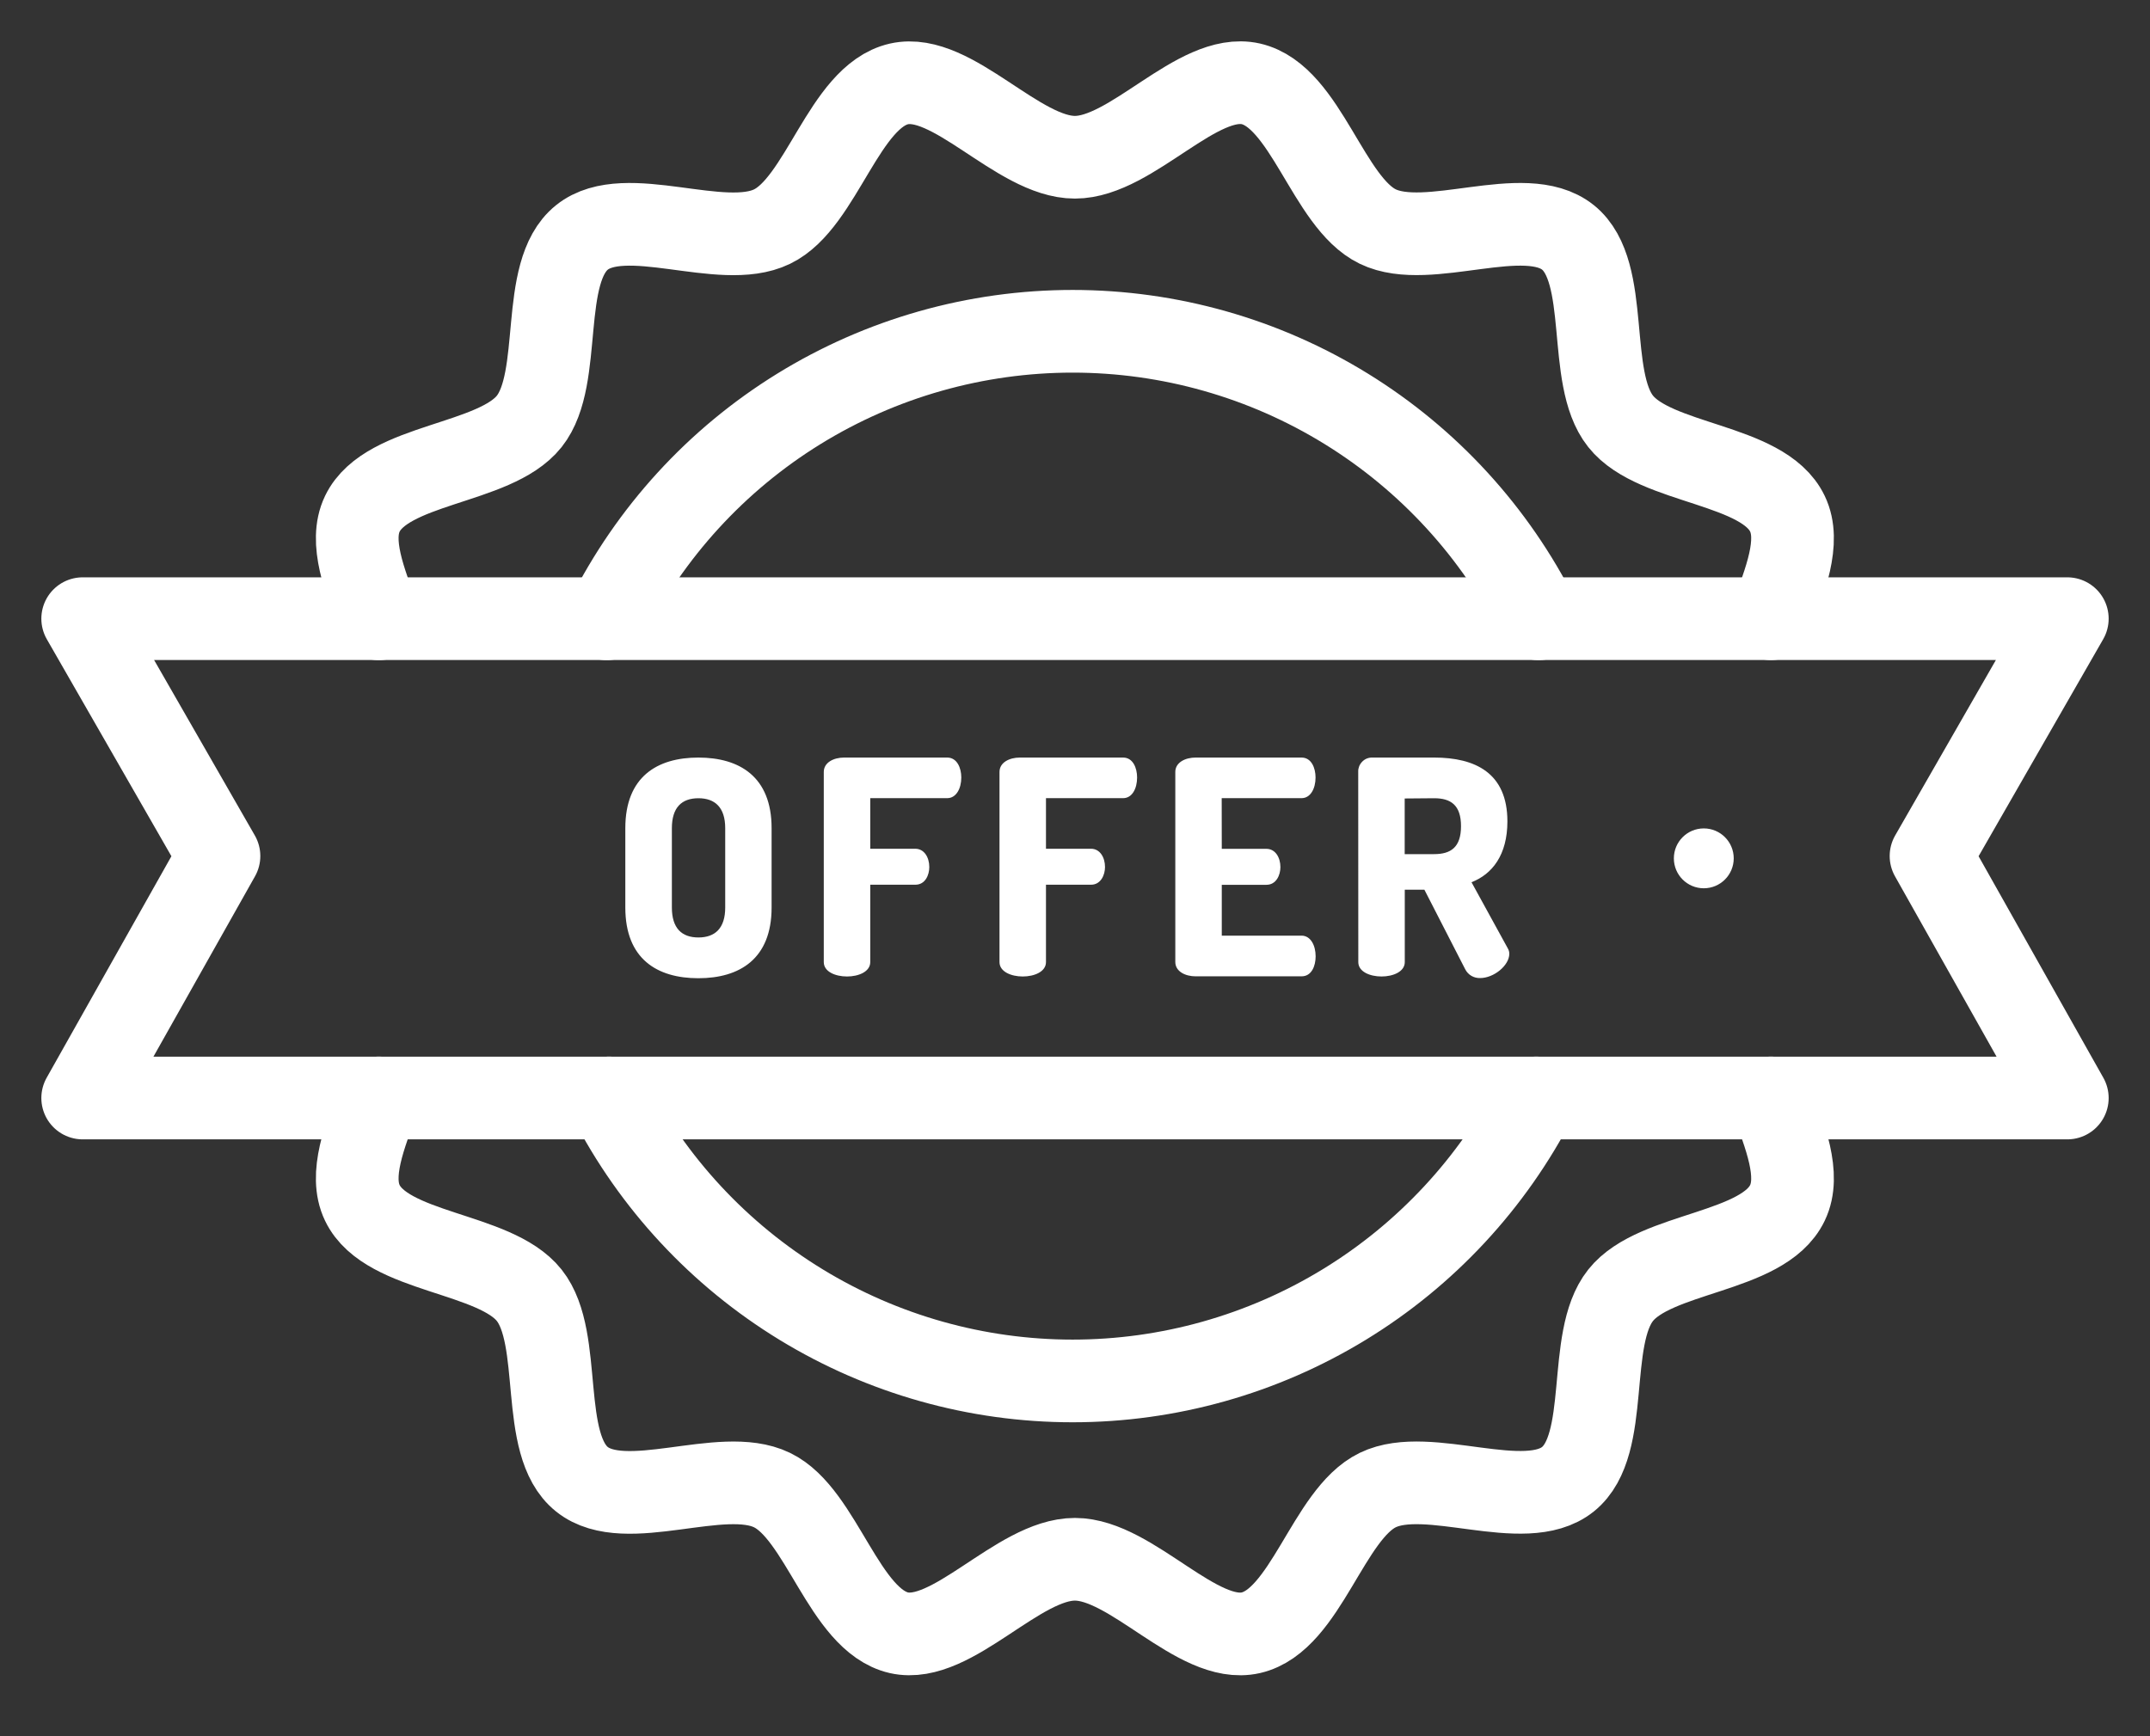 <svg width="26" height="21" viewBox="0 0 26 21" fill="none" xmlns="http://www.w3.org/2000/svg">
<rect x="0" y="0" width="26" height="21" fill="#333333" stroke="none"/>
<path d="M4.581 13.28C4.41 13.743 4.219 14.211 4.382 14.55C4.677 15.163 5.982 15.141 6.4 15.667C6.818 16.194 6.51 17.47 7.037 17.892C7.564 18.315 8.727 17.727 9.336 18.023C9.937 18.313 10.206 19.597 10.871 19.749C11.515 19.894 12.31 18.86 12.999 18.86C13.687 18.86 14.482 19.896 15.126 19.749C15.792 19.597 16.061 18.314 16.661 18.023C17.271 17.727 18.437 18.313 18.961 17.892C19.485 17.471 19.177 16.197 19.598 15.667C20.018 15.138 21.321 15.163 21.615 14.55C21.778 14.213 21.588 13.743 21.416 13.28M4.581 7.485C4.41 7.021 4.219 6.553 4.382 6.214C4.677 5.601 5.982 5.623 6.4 5.097C6.818 4.57 6.511 3.295 7.037 2.872C7.563 2.45 8.727 3.037 9.336 2.741C9.937 2.452 10.206 1.167 10.871 1.015C11.515 0.869 12.31 1.902 12.999 1.902C13.687 1.902 14.482 0.869 15.126 1.014C15.792 1.166 16.061 2.45 16.661 2.74C17.271 3.036 18.437 2.451 18.961 2.871C19.485 3.292 19.177 4.567 19.598 5.096C20.018 5.625 21.321 5.6 21.615 6.213C21.778 6.551 21.588 7.02 21.416 7.484M7.365 13.28C7.894 14.31 8.698 15.175 9.687 15.779C10.676 16.383 11.812 16.703 12.971 16.703C14.13 16.703 15.267 16.383 16.256 15.779C17.245 15.175 18.048 14.31 18.578 13.28M7.337 7.485C7.861 6.439 8.665 5.56 9.66 4.946C10.655 4.332 11.802 4.007 12.971 4.007C14.141 4.007 15.287 4.332 16.282 4.946C17.277 5.56 18.082 6.439 18.606 7.485" stroke="white" stroke-linecap="round" stroke-linejoin="round"/>
<path d="M25 13.281H1L2.648 10.354L1 7.483H25L23.352 10.354L25 13.281Z" stroke="white" stroke-linecap="round" stroke-linejoin="round"/>
<path d="M7.562 10.977V10.017C7.562 9.394 7.949 9.163 8.445 9.163C8.942 9.163 9.331 9.394 9.331 10.017V10.977C9.331 11.6 8.942 11.832 8.445 11.832C7.948 11.832 7.562 11.6 7.562 10.977ZM8.77 10.017C8.77 9.767 8.647 9.655 8.446 9.655C8.244 9.655 8.125 9.767 8.125 10.017V10.977C8.125 11.227 8.244 11.339 8.446 11.339C8.648 11.339 8.77 11.227 8.77 10.977V10.017ZM9.962 9.337C9.962 9.221 10.084 9.163 10.207 9.163H11.455C11.574 9.163 11.625 9.289 11.625 9.404C11.625 9.538 11.563 9.654 11.455 9.654H10.524V10.266H11.069C11.177 10.266 11.238 10.371 11.238 10.487C11.238 10.583 11.19 10.701 11.069 10.701H10.524V11.637C10.524 11.753 10.383 11.811 10.243 11.811C10.102 11.811 9.962 11.753 9.962 11.637V9.337ZM12.087 9.337C12.087 9.221 12.209 9.163 12.332 9.163H13.582C13.701 9.163 13.751 9.289 13.751 9.404C13.751 9.538 13.691 9.654 13.582 9.654H12.649V10.266H13.194C13.302 10.266 13.363 10.371 13.363 10.487C13.363 10.583 13.312 10.701 13.194 10.701H12.649V11.637C12.649 11.753 12.509 11.811 12.368 11.811C12.228 11.811 12.087 11.753 12.087 11.637V9.337ZM14.775 10.267H15.315C15.423 10.267 15.484 10.372 15.484 10.488C15.484 10.584 15.434 10.702 15.315 10.702H14.775V11.317H15.74C15.848 11.317 15.91 11.433 15.91 11.567C15.91 11.683 15.862 11.809 15.74 11.809H14.458C14.335 11.809 14.213 11.751 14.213 11.635V9.337C14.213 9.221 14.335 9.163 14.458 9.163H15.74C15.859 9.163 15.909 9.289 15.909 9.404C15.909 9.538 15.848 9.654 15.74 9.654H14.774L14.775 10.267ZM16.425 9.333C16.424 9.31 16.429 9.288 16.437 9.267C16.446 9.246 16.459 9.227 16.475 9.211C16.491 9.195 16.51 9.182 16.531 9.174C16.552 9.166 16.575 9.162 16.598 9.163H17.343C17.837 9.163 18.229 9.347 18.229 9.935C18.229 10.341 18.046 10.573 17.795 10.671L18.234 11.471C18.246 11.491 18.252 11.513 18.252 11.536C18.252 11.678 18.065 11.83 17.899 11.83C17.862 11.831 17.825 11.822 17.793 11.803C17.762 11.785 17.736 11.757 17.719 11.724L17.225 10.761H16.988V11.637C16.988 11.753 16.847 11.811 16.707 11.811C16.566 11.811 16.426 11.753 16.426 11.637L16.425 9.333ZM16.987 9.658V10.331H17.343C17.545 10.331 17.668 10.248 17.668 9.993C17.668 9.738 17.545 9.655 17.343 9.655L16.987 9.658Z" fill="white"/>
<path d="M20.604 10.744C20.804 10.744 20.966 10.582 20.966 10.382C20.966 10.182 20.804 10.02 20.604 10.02C20.404 10.02 20.242 10.182 20.242 10.382C20.242 10.582 20.404 10.744 20.604 10.744Z" fill="white"/>
</svg>

